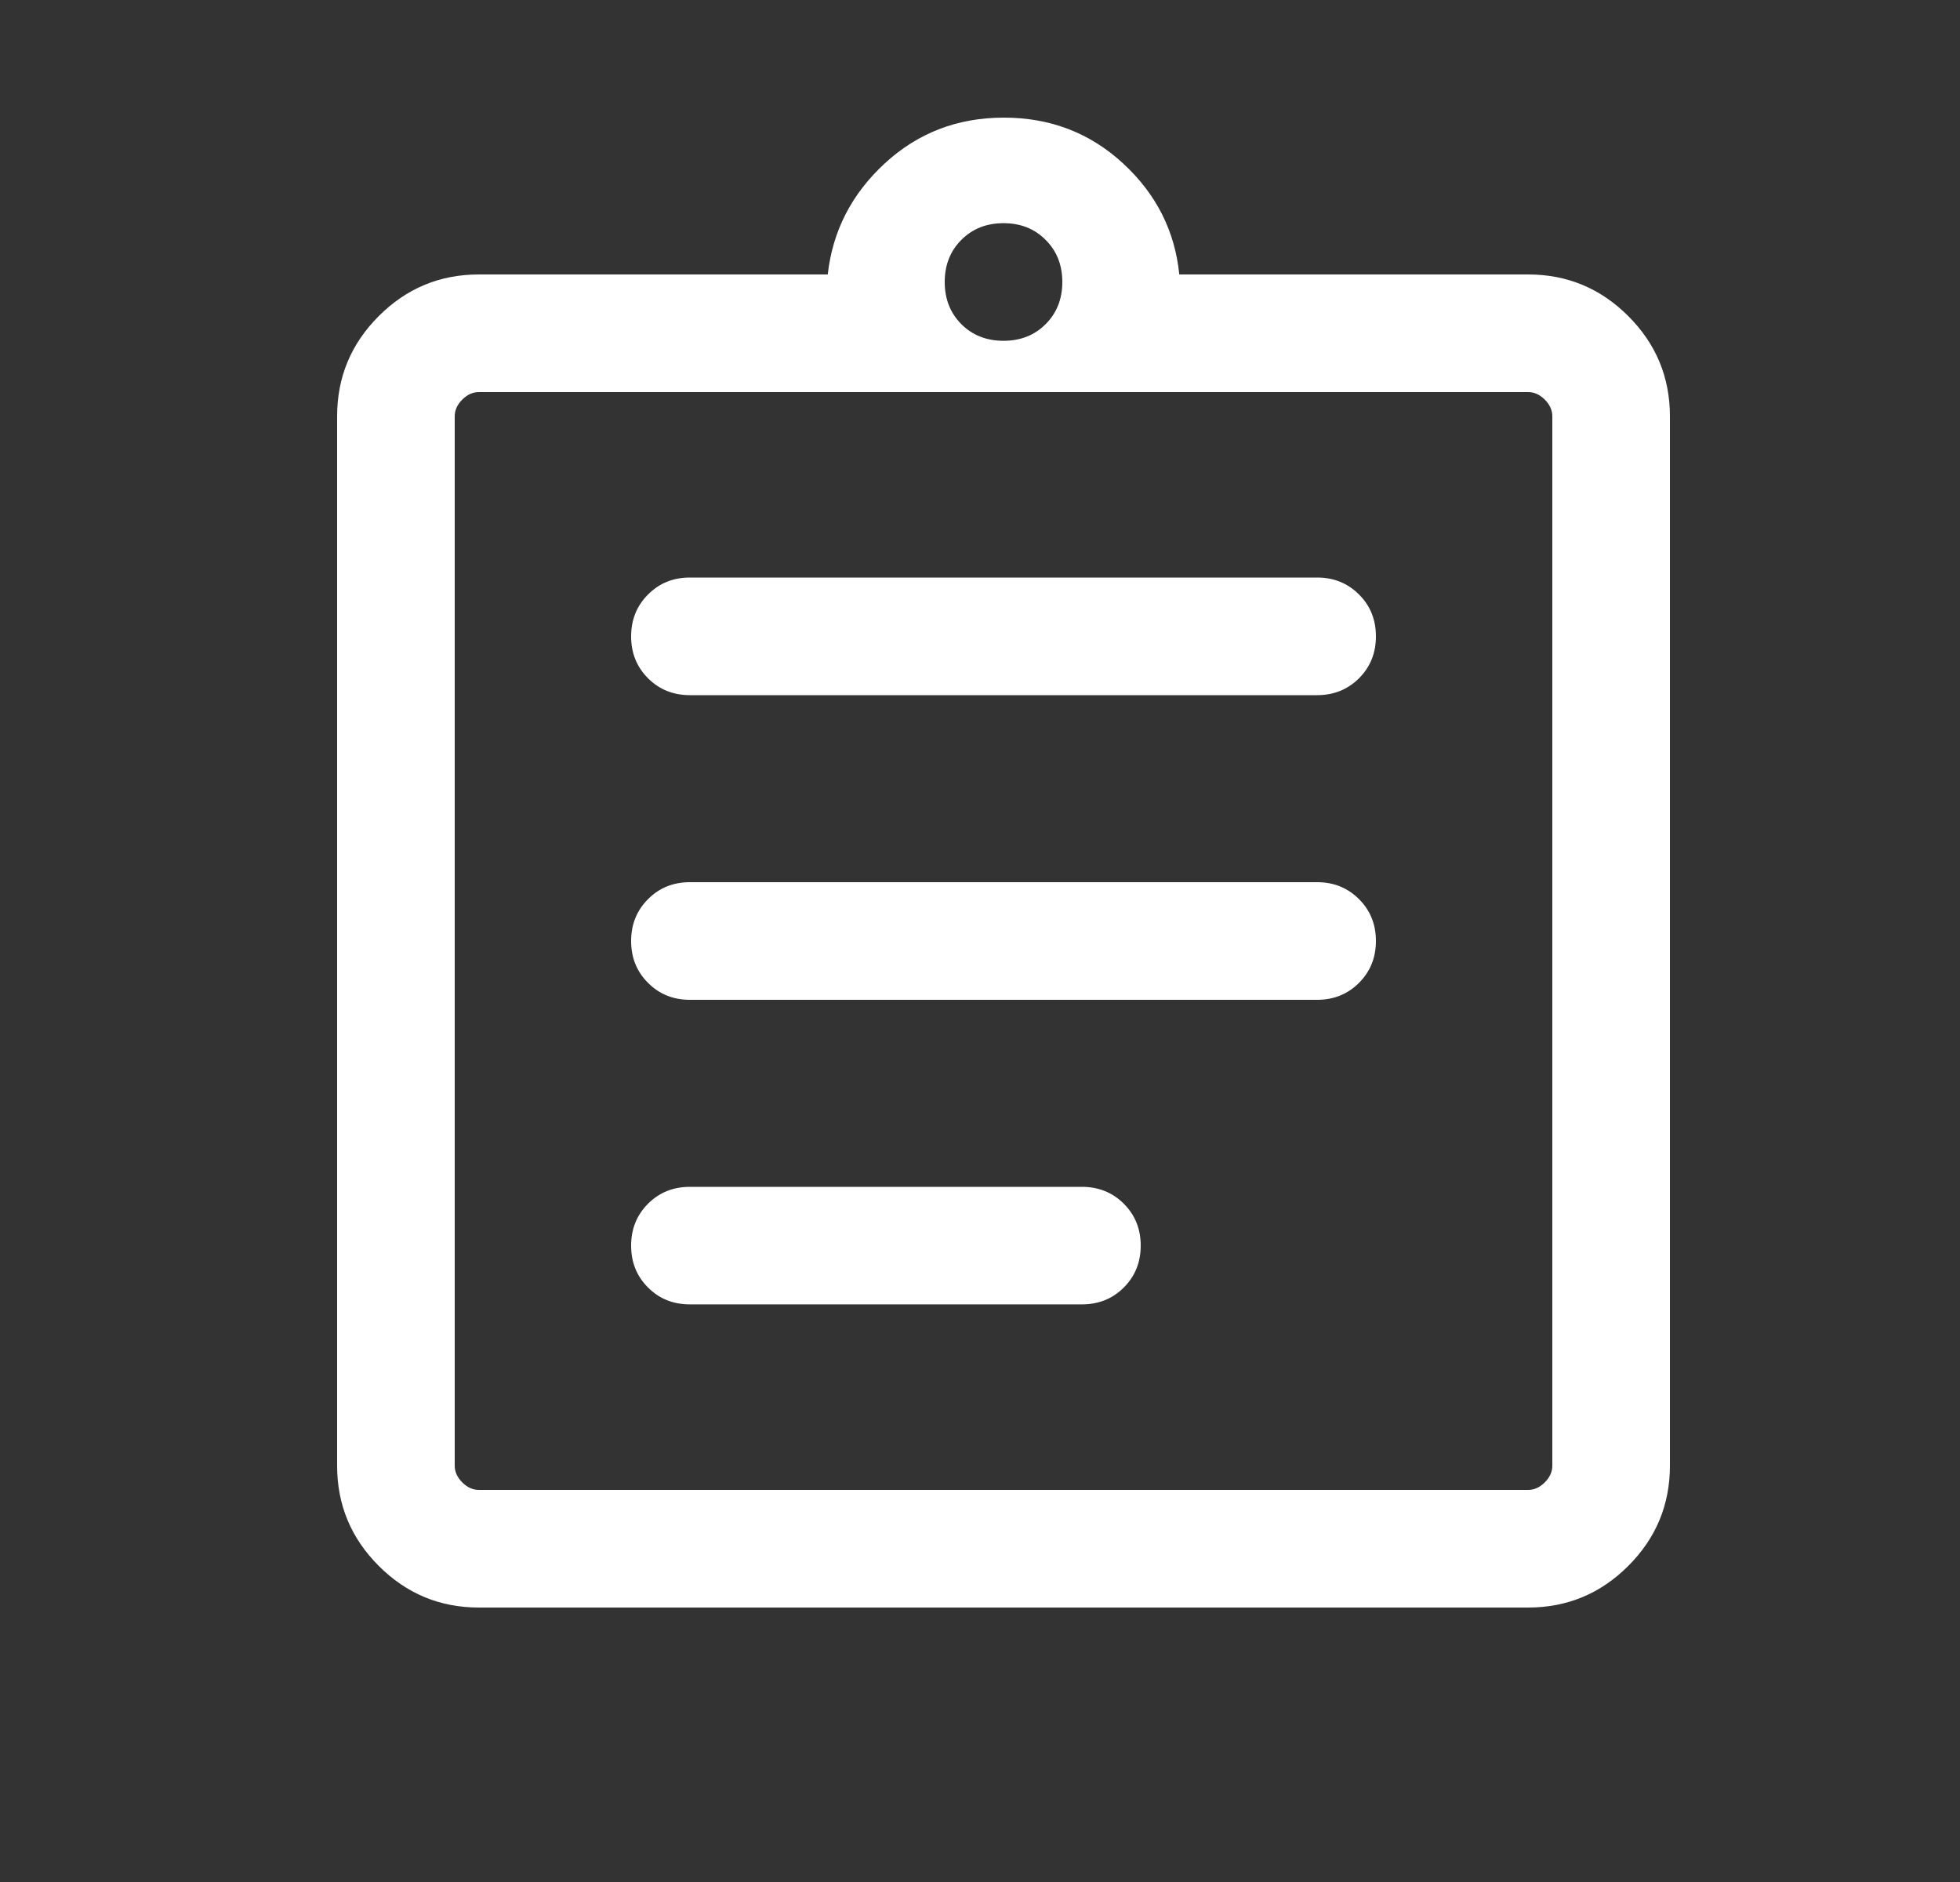 <svg width="25" height="24" viewBox="0 0 25 24" fill="none" xmlns="http://www.w3.org/2000/svg">
<rect x="0" y="0" width="25" height="24" fill="#333333" stroke="none"/>
<path d="M6.108 20.5C5.61 20.5 5.185 20.323 4.831 19.969C4.477 19.615 4.3 19.189 4.3 18.692V5.308C4.3 4.811 4.477 4.385 4.831 4.031C5.185 3.677 5.61 3.5 6.108 3.5H10.558C10.62 2.945 10.863 2.473 11.285 2.084C11.706 1.695 12.213 1.5 12.805 1.5C13.396 1.5 13.903 1.695 14.325 2.084C14.747 2.473 14.986 2.945 15.042 3.5H19.492C19.989 3.5 20.415 3.677 20.769 4.031C21.123 4.385 21.3 4.811 21.3 5.308V18.692C21.3 19.189 21.123 19.615 20.769 19.969C20.415 20.323 19.989 20.5 19.492 20.5H6.108ZM6.108 19H19.492C19.569 19 19.64 18.968 19.704 18.904C19.768 18.84 19.8 18.769 19.8 18.692V5.308C19.8 5.231 19.768 5.16 19.704 5.096C19.64 5.032 19.569 5 19.492 5H6.108C6.031 5 5.96 5.032 5.896 5.096C5.832 5.16 5.8 5.231 5.8 5.308V18.692C5.8 18.769 5.832 18.84 5.896 18.904C5.96 18.968 6.031 19 6.108 19ZM8.8 16.634H13.8C14.012 16.634 14.19 16.563 14.334 16.419C14.478 16.275 14.55 16.097 14.55 15.884C14.55 15.672 14.478 15.494 14.334 15.35C14.19 15.207 14.012 15.135 13.8 15.135H8.8C8.587 15.135 8.409 15.207 8.266 15.35C8.122 15.494 8.05 15.672 8.05 15.885C8.05 16.098 8.122 16.276 8.266 16.419C8.409 16.563 8.587 16.634 8.8 16.634ZM8.8 12.75H16.8C17.012 12.75 17.19 12.678 17.334 12.534C17.478 12.39 17.55 12.212 17.55 12C17.55 11.787 17.478 11.609 17.334 11.466C17.19 11.322 17.012 11.25 16.8 11.25H8.8C8.587 11.25 8.409 11.322 8.266 11.466C8.122 11.61 8.05 11.788 8.05 12C8.05 12.213 8.122 12.391 8.266 12.534C8.409 12.678 8.587 12.75 8.8 12.75ZM8.8 8.865H16.8C17.012 8.865 17.19 8.793 17.334 8.65C17.478 8.506 17.55 8.328 17.55 8.115C17.55 7.902 17.478 7.724 17.334 7.581C17.19 7.437 17.012 7.365 16.8 7.365H8.8C8.587 7.365 8.409 7.437 8.266 7.581C8.122 7.725 8.05 7.903 8.05 8.116C8.05 8.328 8.122 8.506 8.266 8.65C8.409 8.793 8.587 8.865 8.8 8.865ZM12.8 4.346C13.017 4.346 13.196 4.275 13.337 4.134C13.479 3.992 13.55 3.813 13.55 3.596C13.55 3.38 13.479 3.2 13.337 3.059C13.196 2.917 13.017 2.846 12.8 2.846C12.583 2.846 12.404 2.917 12.262 3.059C12.121 3.2 12.05 3.38 12.05 3.596C12.05 3.813 12.121 3.992 12.262 4.134C12.404 4.275 12.583 4.346 12.8 4.346Z" fill="white"/>
</svg>
